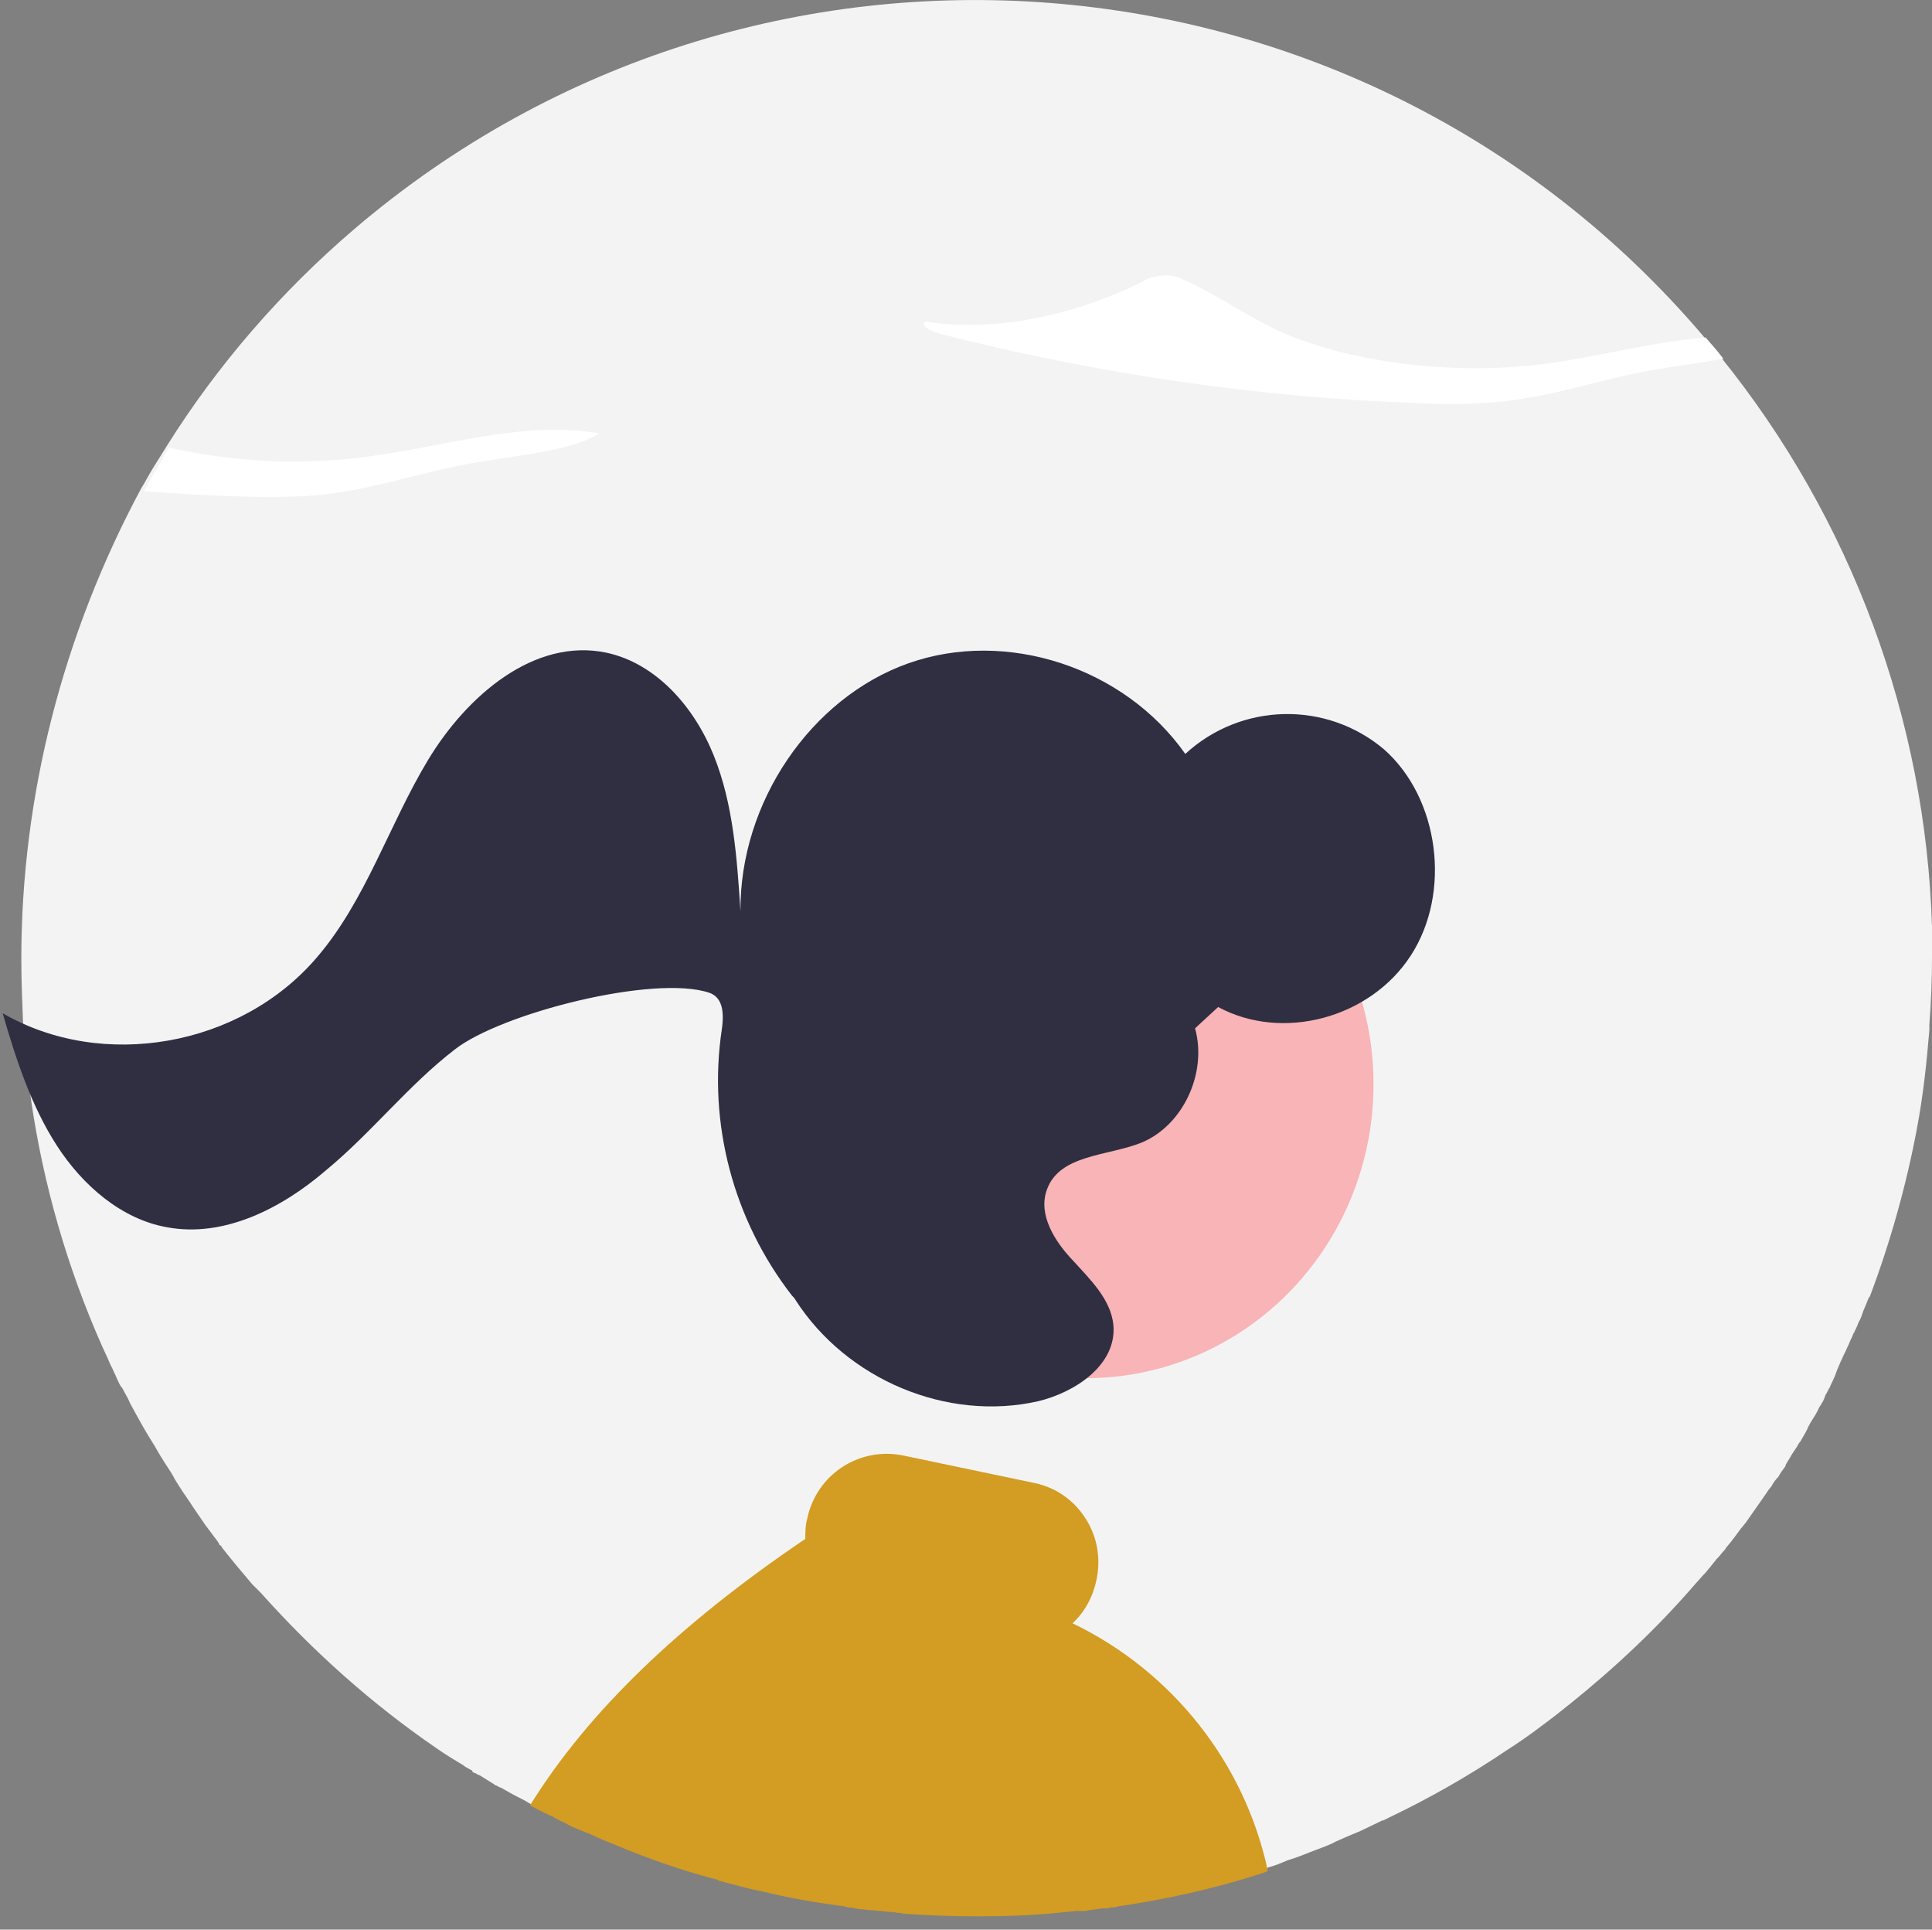 <?xml version="1.0" encoding="utf-8"?>
<!-- Generator: Adobe Illustrator 26.5.0, SVG Export Plug-In . SVG Version: 6.00 Build 0)  -->
<svg version="1.1" id="Layer_1" xmlns="http://www.w3.org/2000/svg" xmlns:xlink="http://www.w3.org/1999/xlink" x="0px" y="0px"
	 viewBox="0 0 217.6 217.3" style="enable-background:new 0 0 217.6 217.3;" xml:space="preserve">
<rect x="0" y="0" width="217.6" height="217.3" fill="#808080" stroke="none"/>
<style type="text/css">
	.st0{fill:#F3F3F3;}
	.st1{fill:#FFFFFF;}
	.st2{fill:#F8B4B6;}
	.st3{fill:#D39C22;}
	.st4{fill:#302E41;}
</style>
<g id="Bubbles">
	<g>
		<path class="st0" d="M15.9,55c0.5-0.8,0.9-1.6,1.4-2.4c0.5-0.8,1-1.6,1.5-2.4c5.7-9.1,12.9-17.4,21.1-24.4
			c45.2-38.6,113.3-33.3,151.9,12c0.3,0.4,0.7,0.8,1,1.2c0.4,0.4,0.7,0.8,1,1.2c14.7,18.2,23.1,40.8,23.8,64.2v3.4
			c0,2.5-0.1,5.1-0.3,7.6v0.6c-0.3,3.7-0.7,7.4-1.4,11.1l0,0c-1.2,6.4-3,12.8-5.3,18.9l-0.1,0.1c-0.2,0.4-0.3,0.8-0.5,1.2
			c-0.2,0.4-0.3,0.9-0.5,1.3c-0.2,0.3-0.3,0.7-0.5,1.1c-0.1,0.1-0.1,0.3-0.2,0.4c0,0-0.1,0.1-0.1,0.2c-0.1,0.3-0.3,0.6-0.4,0.9
			c-0.1,0.3-0.3,0.6-0.4,0.9c-0.1,0.2-0.2,0.4-0.3,0.6c-0.1,0.3-0.3,0.6-0.4,0.9c-0.1,0.2-0.2,0.5-0.3,0.7l0,0
			c0,0.1-0.1,0.2-0.1,0.3l0,0c-0.1,0.3-0.2,0.5-0.3,0.7c-0.1,0.3-0.3,0.6-0.4,0.9c-0.2,0.3-0.3,0.6-0.5,0.9
			c-0.1,0.3-0.2,0.6-0.4,0.9c0,0-0.1,0.1-0.1,0.2c-0.2,0.2-0.3,0.5-0.4,0.7c-0.3,0.6-0.7,1.1-1,1.7c-0.2,0.5-0.5,1-0.8,1.5
			c0,0.1-0.1,0.1-0.1,0.2c-0.2,0.2-0.3,0.4-0.4,0.6c-0.2,0.3-0.4,0.6-0.6,0.9c-0.2,0.4-0.5,0.8-0.7,1.2v0.1
			c-0.3,0.4-0.6,0.8-0.8,1.2c-0.3,0.3-0.6,0.7-0.8,1.1c-0.3,0.3-0.5,0.7-0.8,1.1l0,0c-0.7,1-1.4,2-2.1,3c-0.2,0.2-0.3,0.4-0.5,0.6
			c-0.5,0.7-1.1,1.5-1.7,2.2l0,0c-0.1,0.2-0.2,0.3-0.3,0.4c-0.2,0.2-0.4,0.5-0.6,0.7l0,0c-0.1,0.1-0.1,0.1-0.2,0.2
			c-0.2,0.3-0.5,0.6-0.7,0.9l0,0c-0.2,0.2-0.4,0.5-0.6,0.7l-0.1,0.1c-0.3,0.3-0.6,0.7-0.9,1l0,0c-4.3,5-9.1,9.5-14.2,13.6
			c-1,0.8-2,1.6-3.1,2.4c-1.3,1-2.6,1.9-4,2.8c-4.3,2.9-8.7,5.4-13.3,7.6l0,0l-0.6,0.3h-0.1c-0.8,0.4-1.7,0.8-2.5,1.2
			c-1,0.4-1.9,0.8-2.8,1.2c-0.5,0.3-1.1,0.5-1.6,0.7c-0.3,0.1-0.5,0.2-0.8,0.3c-1,0.4-2,0.8-3,1.1c-0.7,0.3-1.4,0.6-2.2,0.8
			c0,0.1-0.1,0.1-0.2,0.1l0,0c-0.2,0.1-0.5,0.2-0.8,0.3c-5.3,1.7-10.7,2.9-16.2,3.7l0,0c-0.2,0.1-0.3,0.1-0.5,0.1h-0.3
			c-0.1,0.1-0.3,0.1-0.5,0.1h-0.2c-0.3,0-0.6,0.1-0.8,0.1l-0.8,0.1c-0.3,0.1-0.5,0.1-0.7,0.1h-0.9c-0.6,0.1-1.2,0.1-1.9,0.2l0,0
			c-3,0.3-6,0.4-9.1,0.4c-2.8,0-5.6-0.1-8.4-0.3c-0.2-0.1-0.5-0.1-0.7-0.1l0,0c-0.3-0.1-0.5-0.1-0.8-0.1h-0.1
			c-0.3,0-0.6-0.1-0.9-0.1c-0.4,0-0.8-0.1-1.2-0.1s-0.7-0.1-1.1-0.1h-0.1c-0.4-0.1-0.8-0.2-1.2-0.2h-0.1c-0.3-0.1-0.7-0.2-1-0.2l0,0
			c-2.9-0.4-5.8-0.9-8.6-1.6c-1.7-0.3-3.3-0.7-4.9-1.2c-0.2-0.1-0.3-0.2-0.5-0.2c-3.8-1-7.5-2.3-11.1-3.8c-1-0.4-2-0.8-3-1.3
			c-0.3-0.1-0.5-0.2-0.8-0.3c-0.2-0.1-0.5-0.2-0.7-0.3c-0.3-0.1-0.5-0.2-0.7-0.3c0,0-0.1-0.1-0.2-0.1c-0.3-0.2-0.5-0.3-0.8-0.4
			c-0.3-0.2-0.6-0.3-0.9-0.5c-0.9-0.4-1.7-0.8-2.6-1.3c-0.3-0.2-0.7-0.4-1.1-0.6c-0.6-0.3-1.3-0.7-2-1.1l0,0c-0.1,0-0.3-0.1-0.4-0.2
			c-0.1,0-0.3-0.1-0.4-0.2c-0.5-0.3-1.1-0.7-1.6-1c-0.1,0-0.3-0.1-0.4-0.2c-0.1,0-0.3-0.1-0.4-0.2c0-0.1-0.1-0.2-0.2-0.2
			c-0.3-0.2-0.6-0.3-0.8-0.5c-1-0.6-2-1.2-3-1.9c-7.3-5-13.9-10.9-19.8-17.5c-0.1-0.1-0.2-0.2-0.3-0.3s-0.2-0.2-0.3-0.3
			c-0.1-0.1-0.1-0.1-0.2-0.2l-0.2-0.2c-1.1-1.3-2.2-2.6-3.3-4c-0.1-0.1-0.1-0.2-0.2-0.3l0,0c-0.1-0.1-0.2-0.1-0.2-0.2
			c-0.2-0.4-0.5-0.7-0.7-1c-0.3-0.4-0.6-0.8-0.9-1.2l0,0c-0.4-0.6-0.9-1.3-1.3-1.9l0,0c-0.5-0.8-1.1-1.6-1.6-2.4l0,0
			c-0.2-0.3-0.3-0.5-0.5-0.8l0,0c-0.3-0.6-0.7-1.2-1.1-1.8c-0.2-0.3-0.3-0.5-0.5-0.8c-0.1-0.2-0.2-0.3-0.3-0.5
			c-0.1-0.2-0.3-0.5-0.4-0.7c-0.2-0.3-0.3-0.5-0.5-0.8c-0.5-0.8-1-1.7-1.5-2.6c-0.2-0.4-0.4-0.7-0.6-1.1c-0.2-0.3-0.3-0.7-0.5-1
			c0-0.1-0.1-0.1-0.1-0.2c-0.2-0.3-0.3-0.6-0.5-0.9c-0.1,0-0.1-0.1-0.1-0.1c-0.2-0.3-0.3-0.6-0.5-1c-0.1-0.3-0.3-0.6-0.4-0.9
			c-0.1-0.2-0.2-0.4-0.3-0.6l-0.3-0.7c-0.2-0.4-0.4-0.9-0.6-1.3c-3.9-8.8-6.6-18.1-8-27.7c-0.4-2.9-0.7-5.7-0.9-8.6
			c-0.1-2.4-0.2-4.9-0.2-7.3C2.4,89.6,7.1,71.4,15.9,55z"/>
		<path class="st1" d="M104.2,36.2c8.6,1.4,17.9-1.2,24.3-4.4c0.9-0.6,2-0.8,3.1-0.8c0.6,0.1,1.2,0.2,1.7,0.5
			c3.8,1.7,6.8,3.9,10.6,5.7c7.9,3.6,19.5,5.1,29.9,3.8c6.1-0.8,12.3-2.5,18.3-3c0.7,0.8,1.4,1.6,2,2.4c-2.8,0.5-5.9,0.9-8.7,1.4
			c-5.8,1.1-11,3-17.1,3.5c-2.8,0.2-5.5,0.3-8.3,0.1c-18.2-0.6-36.4-3.3-54.1-7.8C104.8,37.3,103.6,36.7,104.2,36.2z"/>
		<path class="st1" d="M16.2,55.3c0.9-1.6,1.9-3.2,2.8-4.9c7.2,1.6,14.5,2,21.8,1.1c9-1.1,18-4.2,26.7-2.7
			c-3.3,2.1-9.8,2.5-15.1,3.5c-5.8,1.1-11,3-17.1,3.5C32.5,56,29.8,56,27,55.9C23.4,55.8,19.8,55.6,16.2,55.3L16.2,55.3z"/>
		<ellipse class="st2" cx="122.3" cy="122.1" rx="32.4" ry="33.1"/>
		<path class="st3" d="M59.7,203.3c6.5-10.5,16.8-20.4,31-30c0-0.7,0-1.5,0.2-2.2c1-5,5.8-8.2,10.8-7.2l14.8,3.1
			c2.4,0.5,4.4,1.9,5.7,3.9c1.4,2.1,1.8,4.6,1.3,7c-0.4,1.9-1.3,3.6-2.7,4.9c11.2,5.4,19.4,15.7,22,27.9c-0.2,0.1-0.5,0.2-0.8,0.3
			c-5.3,1.7-10.7,2.9-16.2,3.7l0,0c-0.2,0.1-0.3,0.1-0.5,0.1H125c-0.1,0.1-0.3,0.1-0.5,0.1h-0.2c-0.3,0-0.6,0.1-0.8,0.1l-0.8,0.1
			c-0.3,0.1-0.5,0.1-0.7,0.1h-0.9c-0.6,0.1-1.2,0.1-1.9,0.2l0,0c-3,0.3-6,0.4-9.1,0.4c-2.8,0-5.6-0.1-8.4-0.3
			c-0.2-0.1-0.5-0.1-0.7-0.1l0,0c-0.3-0.1-0.5-0.1-0.8-0.1h-0.1c-0.3,0-0.6-0.1-0.9-0.1c-0.4,0-0.8-0.1-1.2-0.1s-0.7-0.1-1.1-0.1
			h-0.1c-0.4-0.1-0.8-0.2-1.2-0.2h-0.1c-0.3-0.1-0.7-0.2-1-0.2l0,0c-2.9-0.4-5.8-0.9-8.6-1.6c-1.7-0.3-3.3-0.8-4.9-1.2
			c-0.2-0.1-0.3-0.2-0.5-0.2c-3.8-1-7.5-2.3-11.1-3.8c-1-0.4-2-0.8-3-1.3c-0.3-0.1-0.5-0.2-0.8-0.3c-0.2-0.1-0.5-0.2-0.7-0.3
			c-0.3-0.1-0.5-0.2-0.7-0.3c0,0-0.1-0.1-0.2-0.1c-0.3-0.2-0.5-0.3-0.8-0.4c-0.3-0.2-0.6-0.3-0.9-0.5
			C61.4,204.2,60.6,203.8,59.7,203.3L59.7,203.3z"/>
		<path class="st4" d="M35.7,107.8c-8.6,10.1-24.2,12.8-35.4,6.3c1.5,5.2,3.2,10.4,6.1,14.9s7.3,8.3,12.4,9.2
			c6.4,1.2,12.9-2.1,17.9-6.4c5.1-4.2,9.3-9.6,14.5-13.6c5.2-4.1,22.5-8.5,28.7-6.4c1.4,0.5,1.7,2,1.4,4.1
			c-1.6,10.6,1.3,21.5,7.9,30c0.2,0.2,0.3,0.3,0.4,0.5c5.8,9,17.1,13.7,27.3,11.4c4.2-1,8.9-4.1,8.5-8.6c-0.3-2.9-2.6-5.1-4.6-7.3
			c-2-2.1-3.9-5.1-2.9-7.9c1.4-4,6.8-3.8,10.6-5.3c4.7-1.9,7.5-7.8,6.1-12.9l2.6-2.4c7.2,3.9,17.1,1.3,21.7-5.8
			c4.6-7.1,3.2-17.7-3-23.2c-6.5-5.5-16.1-5.3-22.4,0.5c-6.9-9.8-20.2-14.1-31.2-10.2s-19,15.7-18.9,27.9c-0.4-6-0.8-12-3-17.5
			c-2.2-5.5-6.5-10.4-12.1-11.6c-8.1-1.7-15.7,4.8-20.1,12.1C43.8,92.9,41.2,101.4,35.7,107.8L35.7,107.8z"/>
	</g>
</g>
</svg>
